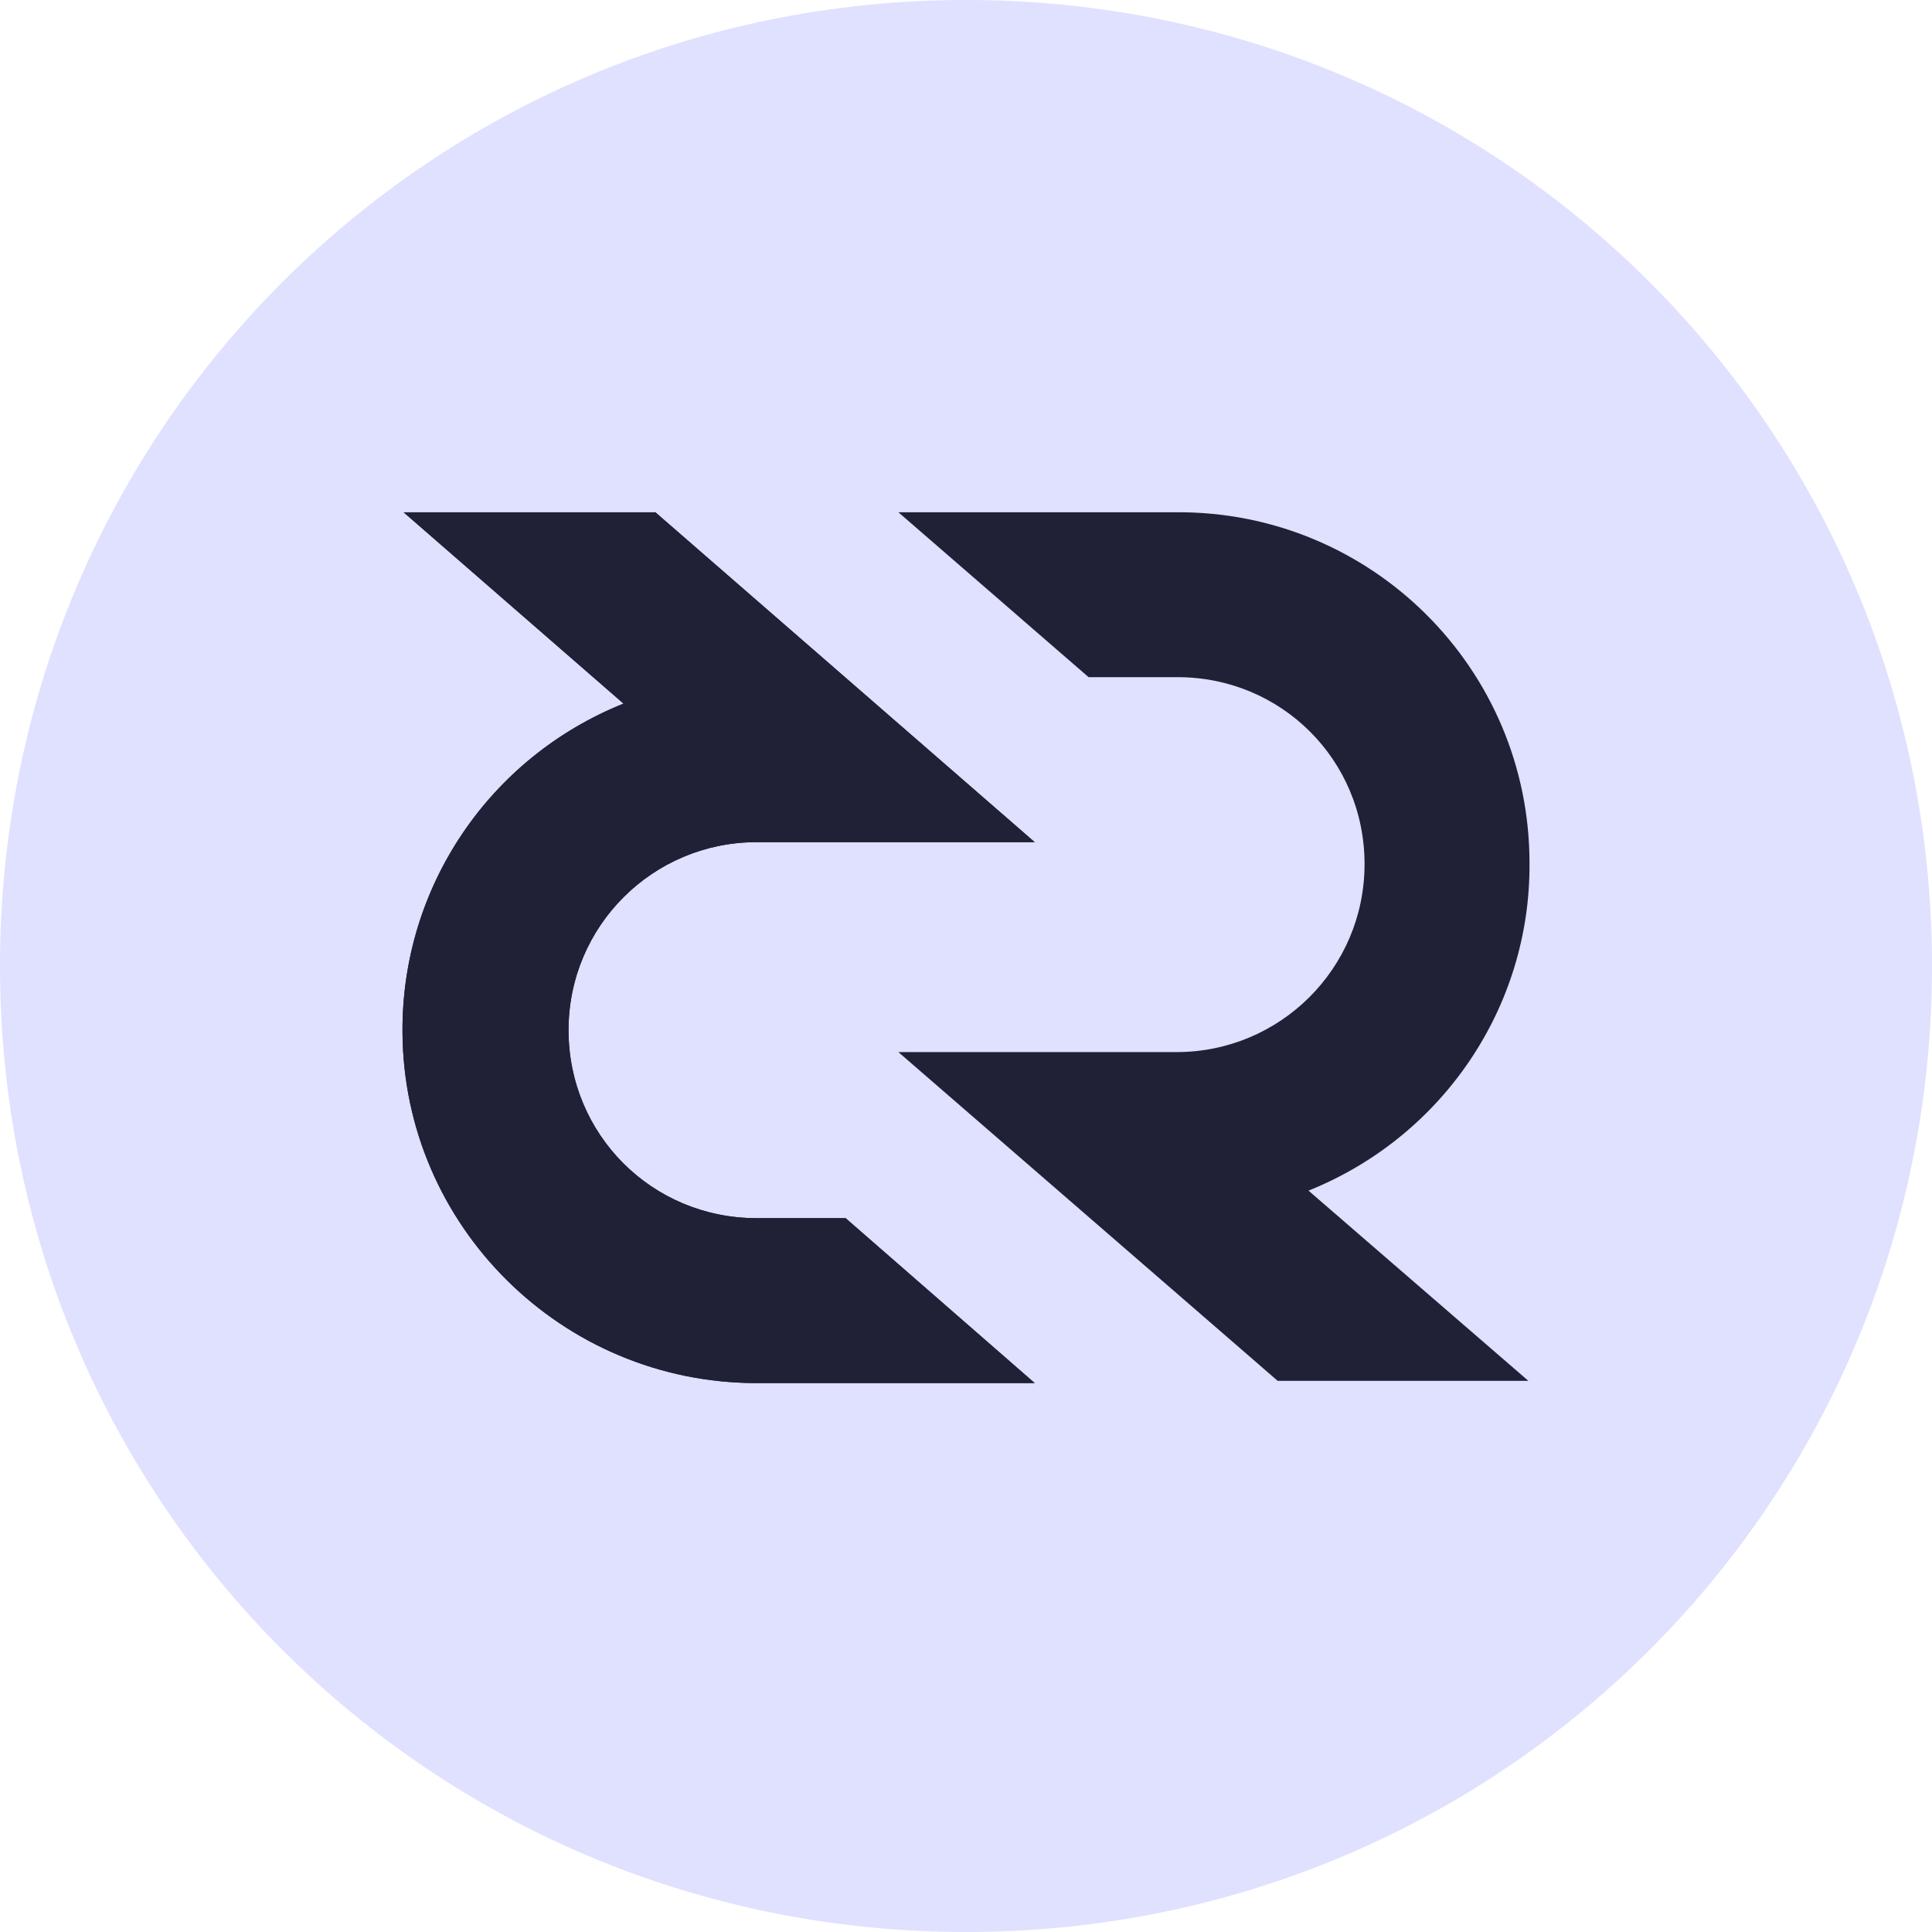 <svg width="48" height="48" viewBox="0 0 48 48" fill="none" xmlns="http://www.w3.org/2000/svg">
<path d="M24 48C37.3 48 48 37.3 48 24C48 10.7 37.3 0 24 0C10.7 0 0 10.7 0 24C0 37.3 10.7 48 24 48Z" fill="#E0E0FF"/>
<path d="M22.32 26.139H29.231C31.799 26.139 33.902 24.063 33.902 21.468C33.902 18.873 31.826 16.824 29.258 16.824H27.046L22.32 12.727H29.231C34.066 12.7 38 16.606 38 21.441C38.027 25.019 35.842 28.243 32.509 29.581L37.972 34.307H31.744L22.32 26.139Z" fill="#202036"/>
<path d="M25.707 20.923H18.796C16.228 20.923 14.125 22.999 14.125 25.594C14.125 28.189 16.201 30.265 18.796 30.265H21.009L25.707 34.362H18.796C13.961 34.362 10.028 30.456 10 25.648C9.973 22.043 12.158 18.819 15.491 17.481L10.028 12.728H16.283L25.707 20.923Z" fill="#202036"/>
<path d="M25.707 20.923H18.796C16.228 20.923 14.125 22.999 14.125 25.594C14.125 28.189 16.201 30.265 18.796 30.265H21.009L25.707 34.362H18.796C13.961 34.362 10.028 30.456 10 25.648C9.973 22.043 12.158 18.819 15.491 17.481L10.028 12.728H16.283L25.707 20.923Z" fill="#202036"/>
</svg>
